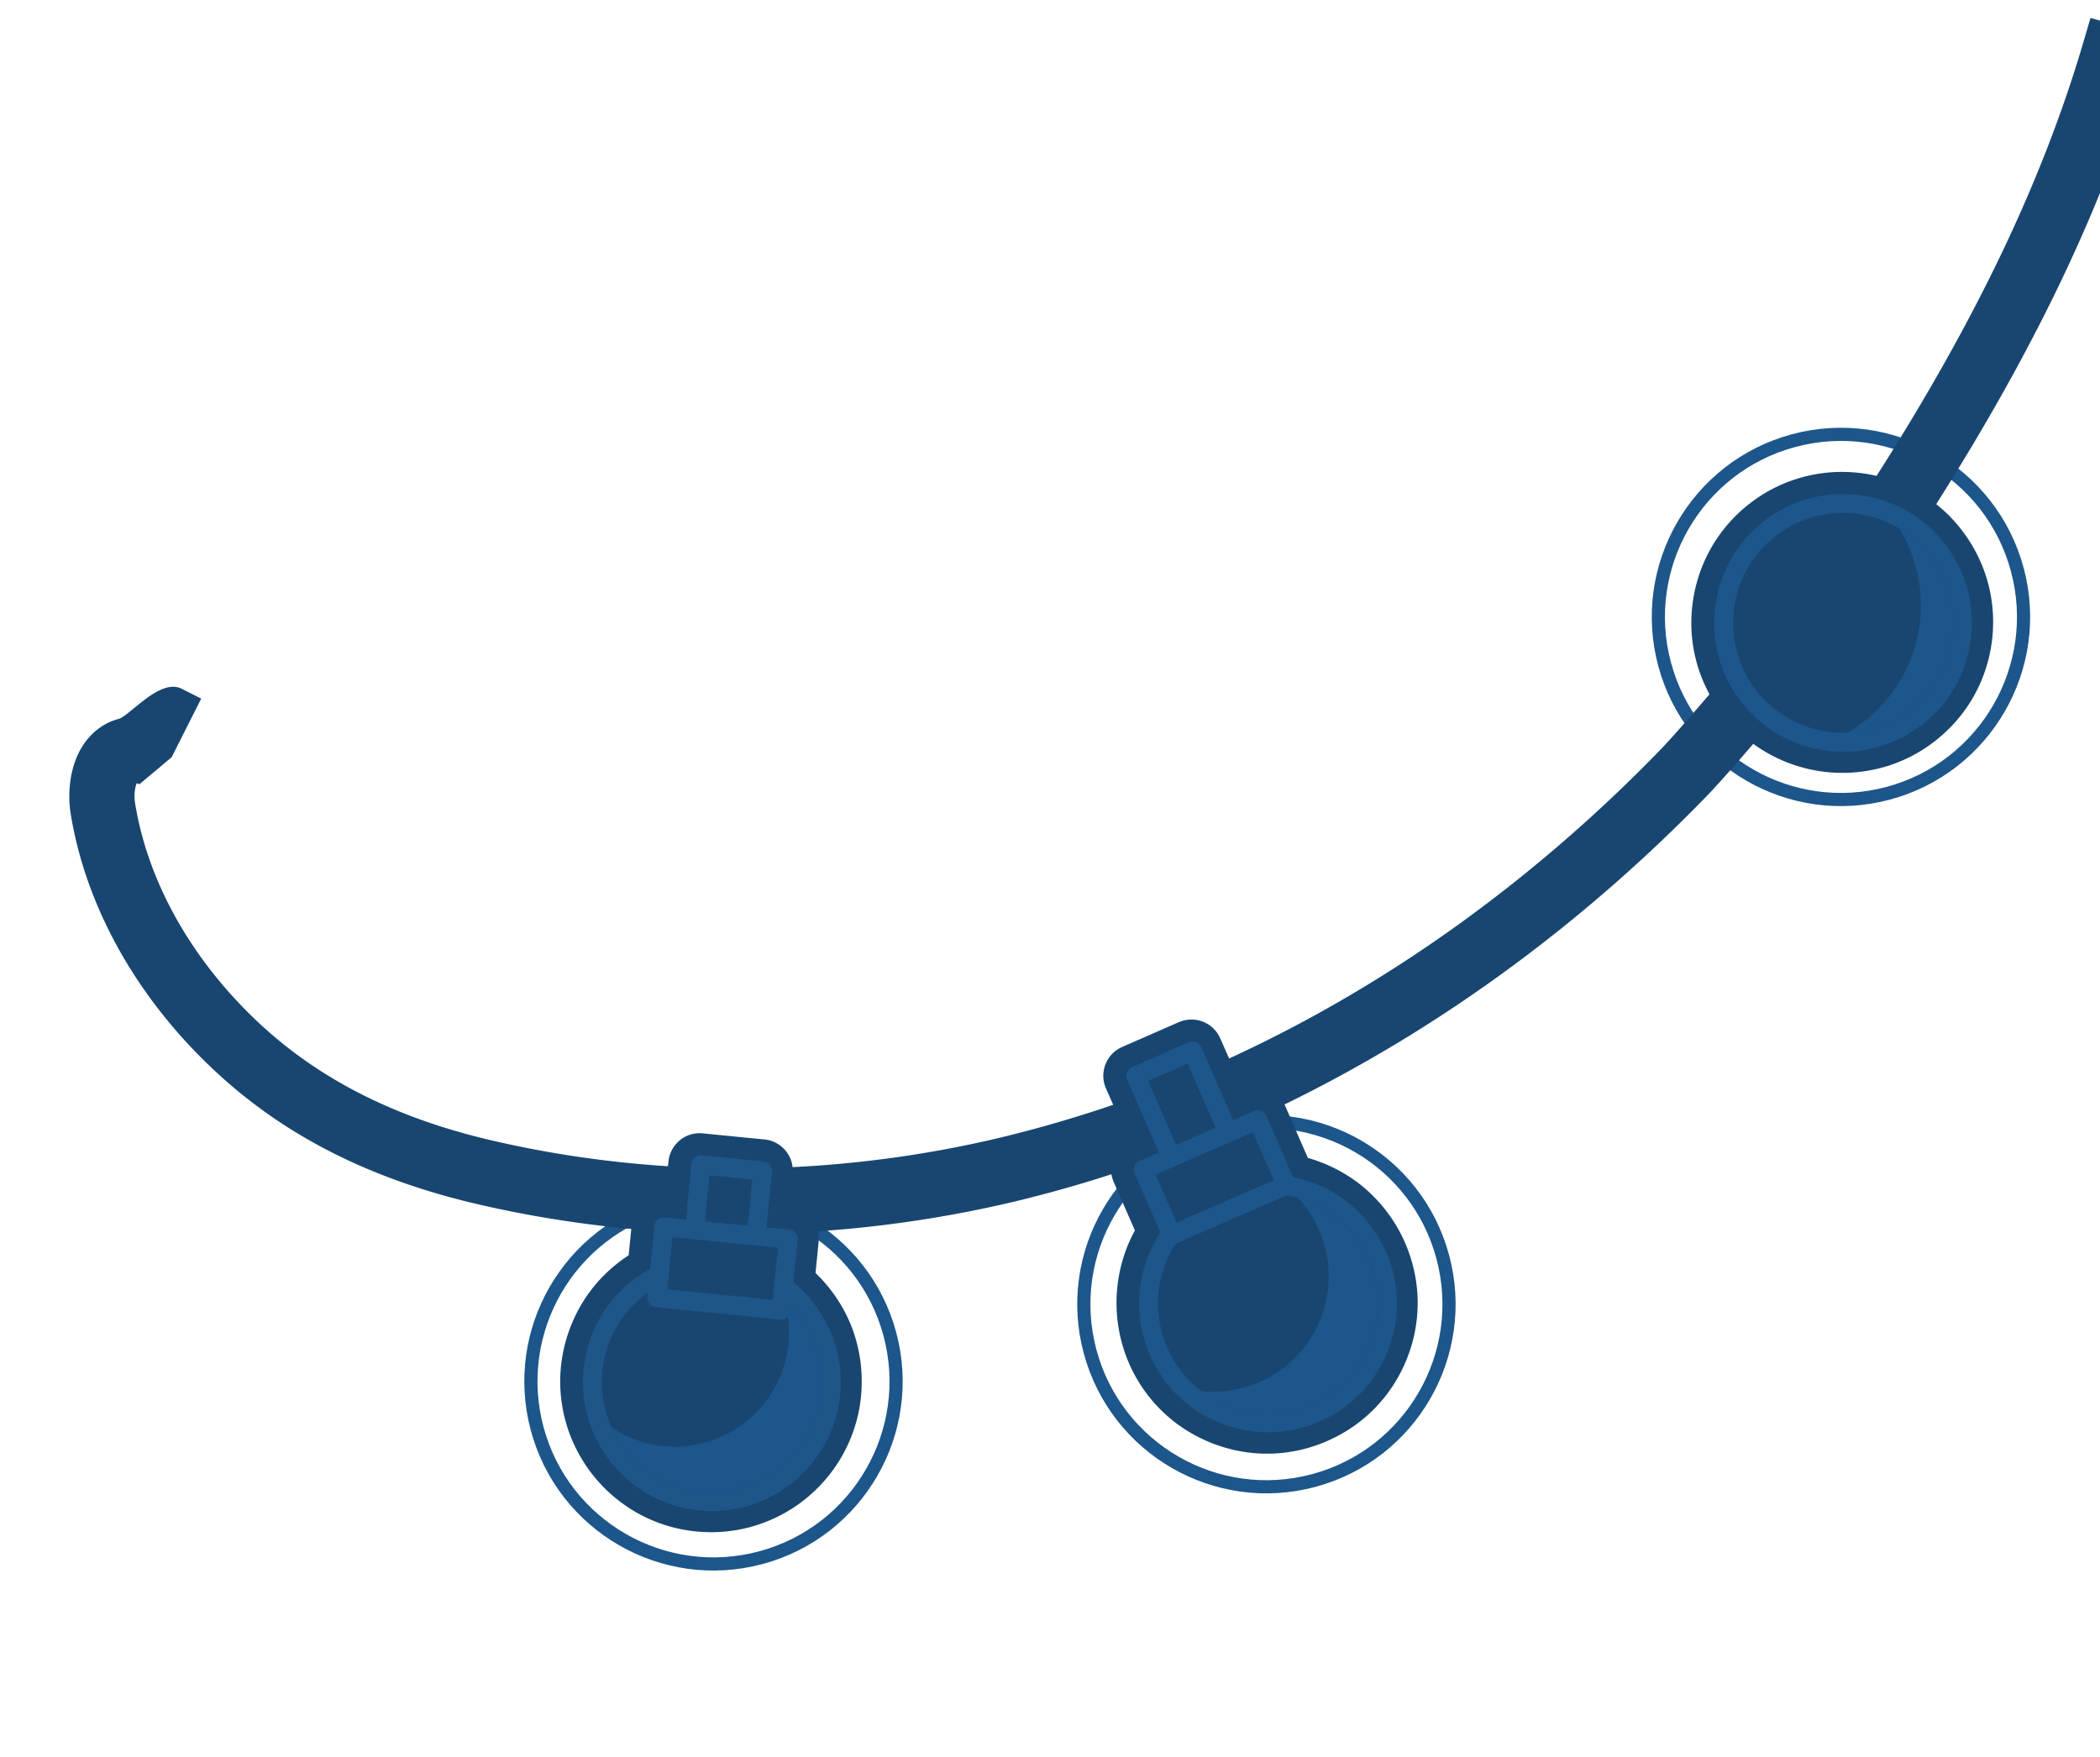 <svg width="319" height="267" fill="none" xmlns="http://www.w3.org/2000/svg"><path d="M135.174 202.695c3.962 14.789-4.823 30.005-19.611 33.967-14.789 3.963-30.005-4.822-33.968-19.611-3.962-14.788 4.823-30.005 19.612-33.967 14.788-3.963 30.004 4.822 33.967 19.611zm83.991-11.726c3.963 14.789-4.822 30.005-19.611 33.967-14.788 3.963-30.004-4.822-33.967-19.611-3.962-14.788 4.823-30.004 19.611-33.967 14.81-3.968 30.005 4.822 33.967 19.611zM306.44 86.552c3.962 14.788-4.823 30.005-19.611 33.967-14.789 3.963-30.005-4.822-33.968-19.611-3.962-14.788 4.823-30.005 19.611-33.967 14.789-3.963 30 4.801 33.968 19.61z" stroke="#1D568A" stroke-width="2"/><path d="M323.926 4.572l-3.186-.935-3.181-.914-.935 3.187c-6.184 21.175-16.227 42.33-31.568 66.394a21.42 21.42 0 00-2.36-.422 22.867 22.867 0 00-8.809.594 22.715 22.715 0 00-8.096 4.027c-4.673 3.615-7.724 8.836-8.609 14.692a22.698 22.698 0 002.498 14.285c-3.336 3.899-6.063 6.992-7.447 8.417-9.36 9.664-19.54 18.493-30.201 26.212-11.314 8.192-23.192 15.137-35.325 20.704l-1.346-3.057a4.775 4.775 0 00-2.628-2.53 4.814 4.814 0 00-2.958-.17c-.235.063-.444.142-.673.226l-8.643 3.784a4.776 4.776 0 00-2.474 6.259l1.112 2.523a192.244 192.244 0 01-17.343 5.037 172.953 172.953 0 01-31.358 4.435 4.691 4.691 0 00-1.057-2.492 4.719 4.719 0 00-3.211-1.709l-9.377-.928a4.822 4.822 0 00-1.706.136c-1.905.511-3.296 2.168-3.505 4.127l-.079.733c-9.172-.593-18.244-1.924-27.006-3.98-14.174-3.335-25.458-8.981-34.528-17.239-10.512-9.614-17.41-21.665-19.4-33.884-.23-1.453.005-2.548.248-3.095.103.042.233.099.39.171l4.907-4.113 1.498-2.97 1.498-2.97 1.497-2.97-2.97-1.498c-3.29-1.664-7.905 4.137-9.574 4.584a8.917 8.917 0 00-2.97 1.415c-4.236 3.107-4.965 8.945-4.311 13.013 2.35 14.416 10.346 28.512 22.55 39.646 10.353 9.451 23.1 15.852 38.963 19.583 7.71 1.81 15.62 3.085 23.64 3.826l-.395 4.005c-2.615 1.71-4.867 3.919-6.581 6.511a23.19 23.19 0 00-3.705 10.397c-1.245 12.558 7.962 23.807 20.52 25.052 2.756.271 5.52.058 8.174-.653a22.932 22.932 0 0011.428-7.168 22.788 22.788 0 005.456-12.678c.366-3.768-.176-7.59-1.61-11.059a23.018 23.018 0 00-5.3-7.709l.474-4.737a4.837 4.837 0 00-.107-1.599 182.46 182.46 0 0029.846-4.511c1.724-.416 3.484-.865 5.217-1.33a186.15 186.15 0 009.519-2.825c.054.375.179.755.325 1.128l3.247 7.41c-1.528 2.772-2.443 5.861-2.712 9.053a23.007 23.007 0 001.81 11.12c2.443 5.607 6.922 9.912 12.613 12.148 4.587 1.798 9.525 2.081 14.233.819a22.434 22.434 0 003.27-1.151c5.606-2.443 9.911-6.922 12.147-12.613 2.237-5.691 2.105-11.917-.337-17.524a23.095 23.095 0 00-6.617-8.686c-2.397-1.927-5.183-3.336-8.142-4.194l-3.393-7.784a10.516 10.516 0 00-.156-.325c11.3-5.505 22.308-12.102 32.778-19.678 11.145-8.055 21.754-17.251 31.526-27.346 1.363-1.42 3.815-4.165 6.909-7.769a23.005 23.005 0 0019.483 3.633 22.538 22.538 0 008.074-4.021c4.843-3.752 7.918-9.14 8.697-15.22.758-6.075-.869-12.061-4.621-16.905a22.403 22.403 0 00-3.844-3.901c15.506-24.476 25.728-46.16 32.111-67.962l.935-3.187-3.239-.875z" fill="#184670"/><path d="M186.494 213.6c4.155 1.639 8.694 1.546 12.781-.237a16.563 16.563 0 008.862-9.209 16.556 16.556 0 00-.236-12.781 16.616 16.616 0 00-10.723-9.375 17.315 17.315 0 013.194 4.901c3.868 8.872-.177 19.199-9.049 23.067a17.506 17.506 0 01-8.876 1.369 18.449 18.449 0 004.047 2.265z" fill="#1D568A"/><path d="M208.153 204.127c-1.639 4.155-4.776 7.426-8.863 9.209-4.086 1.783-8.626 1.876-12.78.237a17.671 17.671 0 01-4.047-2.264 16.579 16.579 0 01-5.163-6.599c-2.241-5.11-1.734-11.095 1.283-15.756l16.879-7.367c.577.098 1.143.244 1.71.39 4.79 1.354 8.705 4.755 10.744 9.369 1.762 4.092 1.855 8.632.237 12.781zm-17.844-32.1l3.191 7.287-.144.062-.454.19-13.182 5.757-.987.425-3.191-7.287 14.767-6.434zm-9.902-10.42l4.258 9.731-5.996 2.615-4.259-9.73 5.997-2.616zm30.14 28.598c-2.593-5.91-7.823-10.105-14.121-11.354l-4.052-9.304a1.547 1.547 0 00-.803-.771c-.357-.134-.75-.143-1.096.019l-3.164 1.375-4.824-11.07a1.54 1.54 0 00-.803-.771 1.513 1.513 0 00-1.096.018l-8.621 3.778c-.346.162-.616.44-.771.803-.133.357-.122.744.019 1.096l4.824 11.07-2.956 1.296a1.42 1.42 0 00-.731 1.894l3.918 8.973c-3.615 5.51-4.228 12.555-1.6 18.594a19.427 19.427 0 0010.788 10.389c3.944 1.535 8.161 1.781 12.184.703a19.264 19.264 0 002.81-.982 19.42 19.42 0 0010.389-10.789c1.885-4.862 1.791-10.181-.294-14.967zm-104.079 36.397c9.168.916 17.368-5.8 18.283-14.967.487-4.947-1.184-9.729-4.575-13.224l-.089.781c-.004.07-.008.14-.04.194.006.021-.015.027-.01.048a.388.388 0 01-.067.179s.006.021-.015.027c-.032.054-.041.103-.073.157-.021.006-.015.027-.015.027-.032.054-.063.109-.122.147l-.015.027c-.022.006-.016.028-.037.033.16 1.196.212 2.42.11 3.663-.715 9.573-9.027 16.731-18.593 16.038a17.365 17.365 0 01-8.28-2.828c2.387 5.232 7.412 9.092 13.538 9.698z" fill="#1D568A"/><path d="M124.751 211.634c-.915 9.168-9.115 15.883-18.283 14.968-6.126-.606-11.15-4.466-13.539-9.698a16.481 16.481 0 01-1.429-8.585c.488-4.856 3.006-9.154 6.899-11.917l-.065.613a1.433 1.433 0 001.295 1.58l18.9 1.885c.07.005.161.003.252.002l.022-.006c.07.004.155-.019.219-.036l.022-.006.021-.006c.064-.017.129-.034.166-.067l.021-.006a.398.398 0 00.138-.083c.022-.005.022-.005.037-.032.059-.039.096-.072.154-.11.022-.006.016-.028.038-.033.037-.033.052-.06.089-.093.022-.006.016-.027.037-.033l.016-.027c.031-.055.068-.087.121-.147.022-.006.016-.027.016-.027.031-.055.063-.109.072-.158 0 0-.005-.021.016-.027.031-.054.036-.124.067-.178-.006-.022.016-.027.01-.049.004-.07.035-.124.04-.194l.089-.781a16.76 16.76 0 014.559 13.251zm-10.476-32.422l-.694 6.998-6.503-.643.694-6.998 6.503.643zM101.65 192.87l.498-4.904 16.025 1.6-.451 4.479-.134 1.298-.206 2.142-16.025-1.601.293-3.014zm18.874 1.961l.639-6.433a1.378 1.378 0 00-.33-1.058 1.398 1.398 0 00-.965-.521l-3.44-.34.837-8.435a1.384 1.384 0 00-.33-1.059 1.402 1.402 0 00-.965-.521l-9.377-.928a1.433 1.433 0 00-1.58 1.295l-.809 8.451-3.209-.333a1.433 1.433 0 00-1.58 1.295l-.652 6.551c-5.703 3.111-9.467 8.752-10.11 15.255-1.066 10.744 6.807 20.355 17.552 21.421 2.406.249 4.778.027 6.982-.564 7.639-2.047 13.601-8.644 14.439-16.988.641-6.594-2.018-12.923-7.102-17.088z" fill="#1E568A"/><path d="M290.201 107.853a16.592 16.592 0 006.337-11.102 16.603 16.603 0 00-3.373-12.33 16.79 16.79 0 00-4.658-4.12 22.132 22.132 0 012.517 5.886c2.678 9.994-1.874 20.227-10.438 25.159 3.378-.148 6.745-1.279 9.615-3.493z" fill="#1D568A"/><path d="M266.763 104.866c-5.641-7.272-4.308-17.79 2.965-23.432a16.868 16.868 0 015.91-2.937 16.88 16.88 0 016.42-.436 16.634 16.634 0 016.443 2.22 16.807 16.807 0 014.659 4.118 16.607 16.607 0 013.372 12.33 16.588 16.588 0 01-6.337 11.102c-2.87 2.214-6.231 3.367-9.62 3.472a16.589 16.589 0 01-13.812-6.437zm28.678-22.225c-3.197-4.144-7.826-6.78-13.023-7.428-5.196-.65-10.327.748-14.448 3.94-8.525 6.619-10.086 18.941-3.488 27.471 4.977 6.419 13.187 8.898 20.57 6.92a19.36 19.36 0 006.901-3.432c4.143-3.197 6.779-7.826 7.428-13.022.655-5.176-.743-10.306-3.94-14.45z" fill="#1D568A"/></svg>